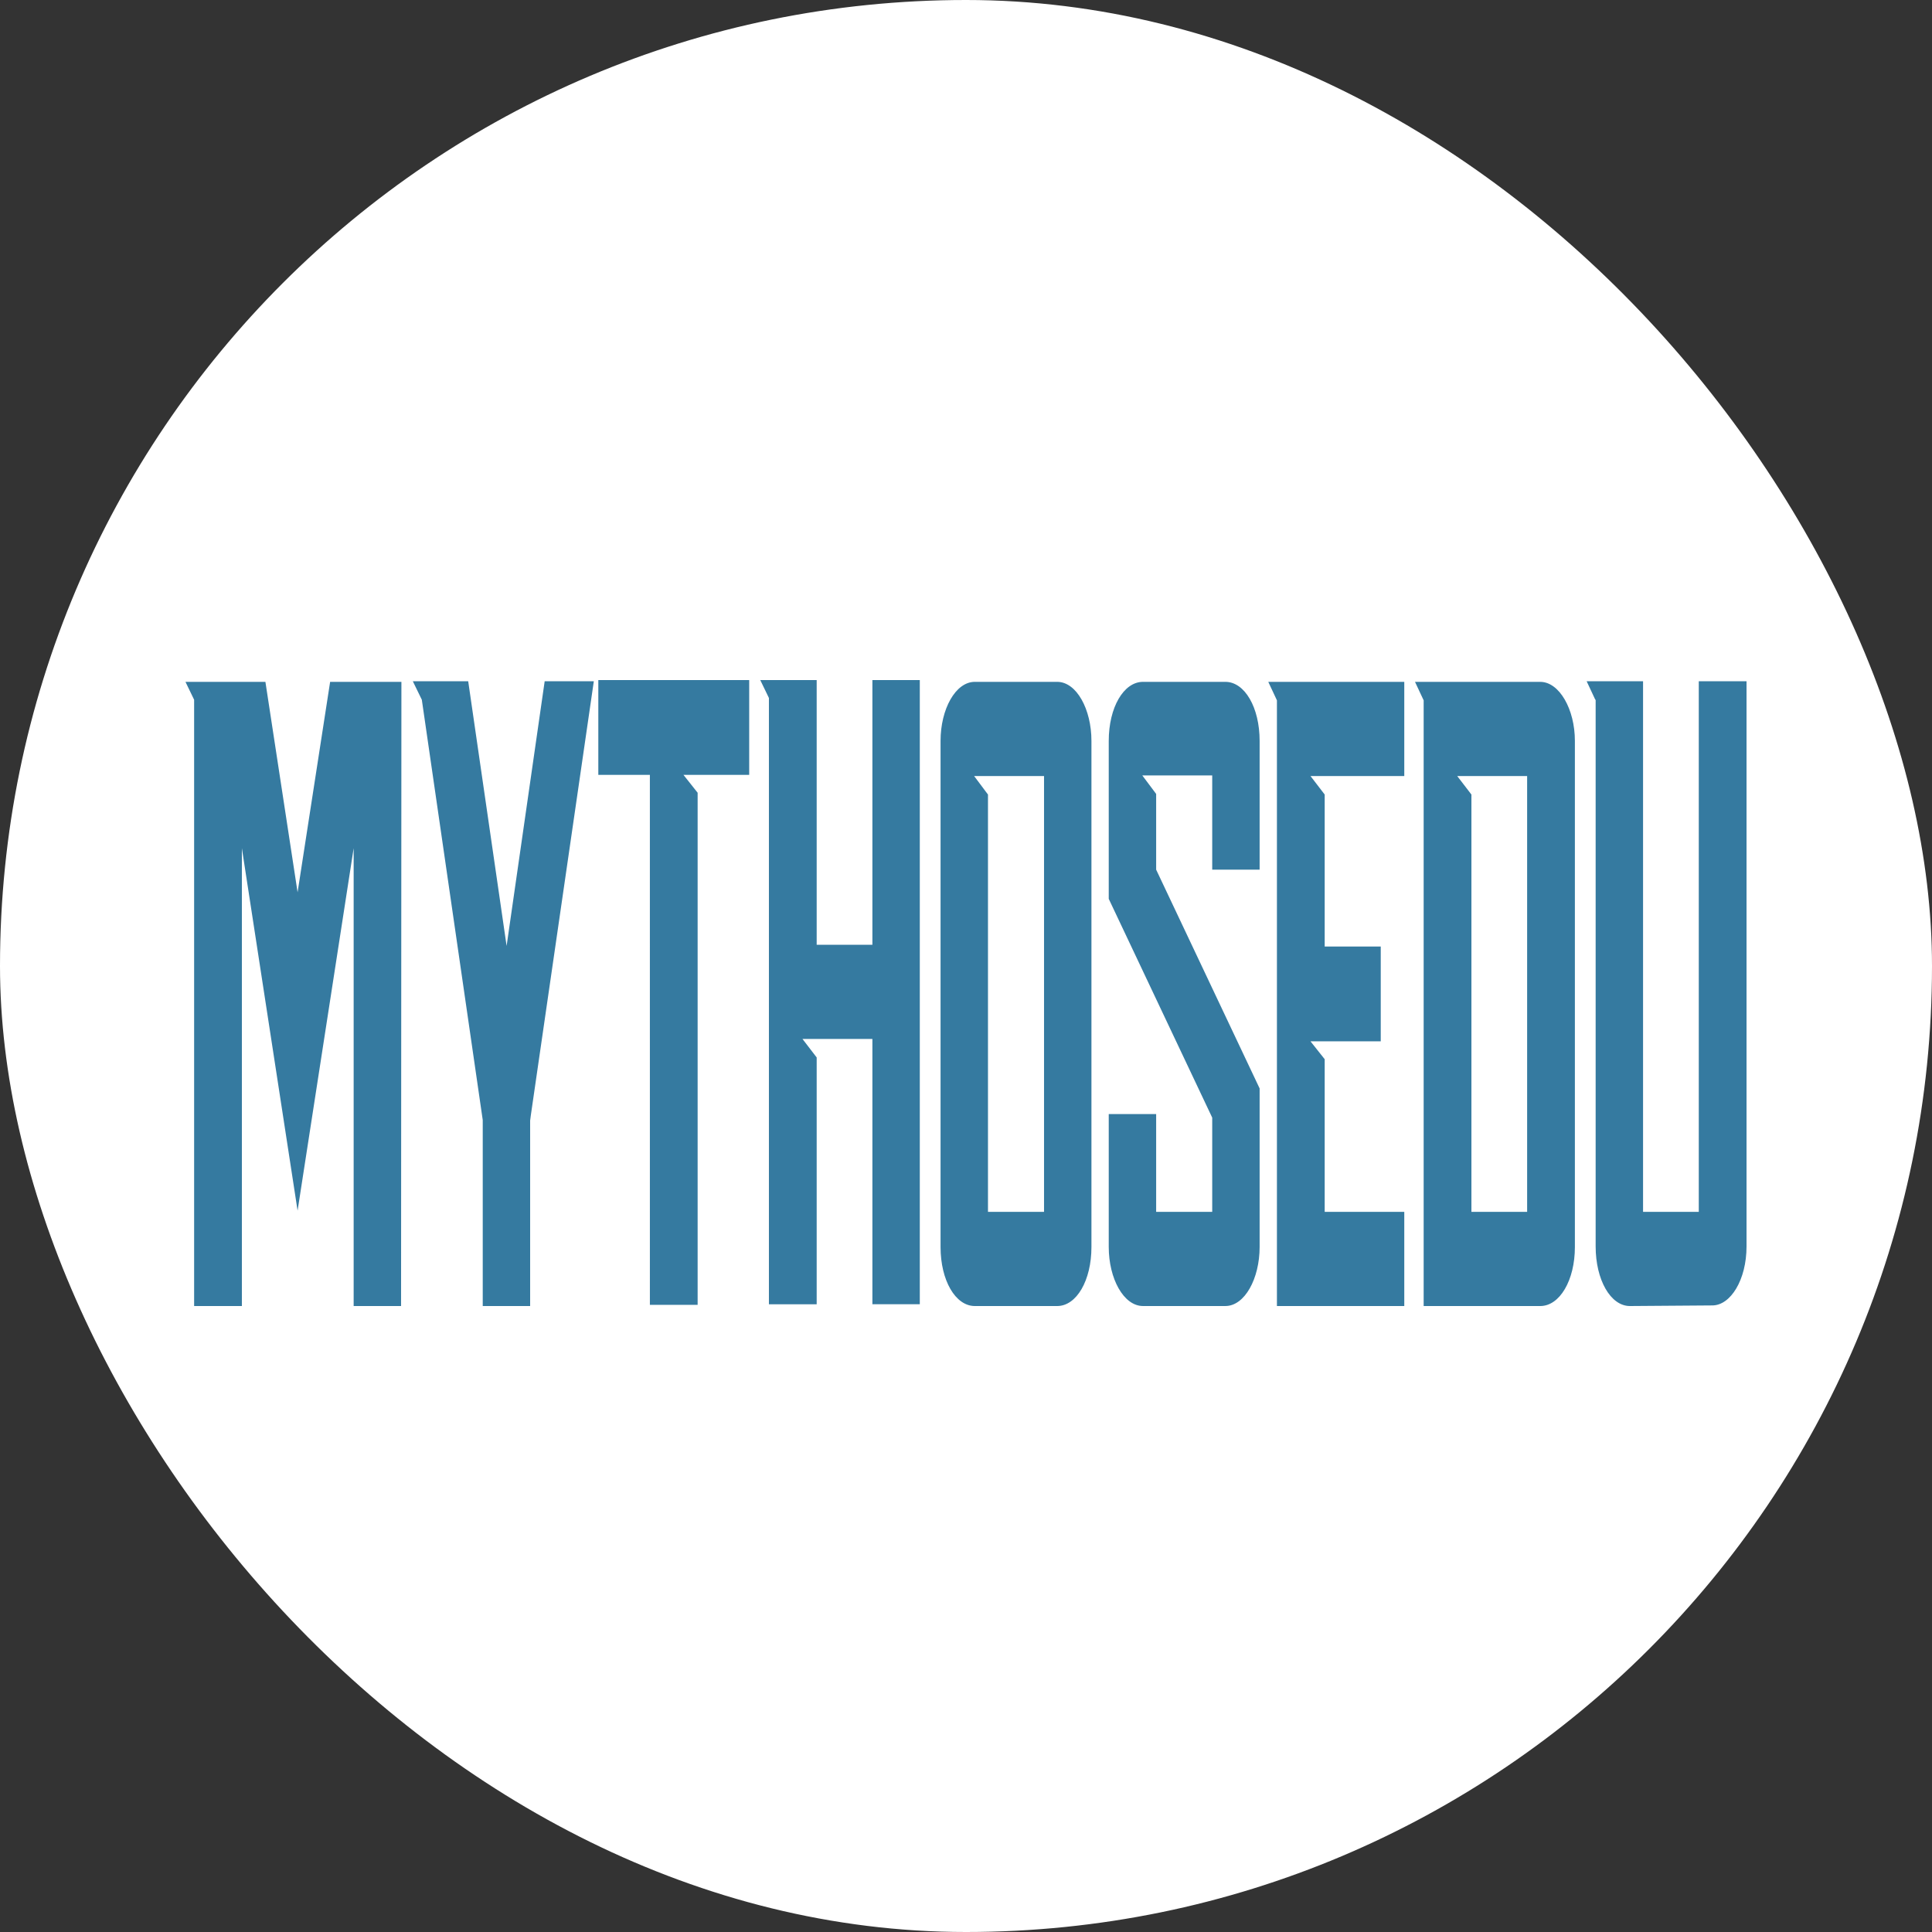 <svg xmlns="http://www.w3.org/2000/svg" width="250" height="250" viewBox="0 0 250 250" fill="none"><rect x="0" y="0" width="250" height="250" fill="#333333" stroke="none"/><rect width="250" height="250" rx="125" fill="white"></rect><path d="M24 88.232H34.344L38.508 115.463L42.718 88.232H51.942L51.898 169H45.763V109.754L38.508 156.657L31.299 109.754V169H25.119V90.546L24 88.232ZM53.42 88.154H60.585L65.555 122.406L70.481 88.154H76.84L68.69 144.312L68.6 145.006V168.997H62.466V144.929L62.376 144.312L54.584 90.546L53.42 88.154ZM84.094 100.265H77.422V88H96.946V100.265H88.438L90.274 102.58V168.844H84.095L84.094 100.265ZM105.678 88.001V122.253H112.887V88.001H119.022V168.769H112.887V134.442H103.842L105.678 136.834V168.771H99.498V90.317L98.379 88.003L105.678 88.001ZM127.844 156.811H135.098V100.421H126.052L127.844 102.813V156.811ZM141.232 95.868V161.363C141.232 165.683 139.307 169 136.799 169H126.141C123.634 169 121.708 165.683 121.708 161.363V95.868C121.708 91.78 123.634 88.231 126.141 88.231H136.799C139.306 88.231 141.232 91.78 141.232 95.868ZM162.995 95.868V112.531H156.86V100.343H147.815L149.606 102.734V112.531L162.995 140.842V153.03V161.361C162.995 165.45 161.069 168.999 158.562 168.999H147.904C145.397 168.999 143.471 165.45 143.471 161.361V144.159H149.606V156.81H156.86V144.622L143.471 116.311V95.868C143.471 91.548 145.396 88.231 147.904 88.231H158.562C161.069 88.231 162.995 91.548 162.995 95.868ZM165.234 90.623L164.115 88.232H181.713V100.42H169.578L171.414 102.812V122.483H178.668V134.748H169.578L171.414 137.062V156.811H181.713V168.999H165.234V156.811V134.748V122.483L165.234 90.623ZM190.401 156.811H197.61V100.421H188.565L190.401 102.813V156.811ZM203.79 95.868V161.363C203.79 165.683 201.82 169 199.312 169H184.221V156.812V90.625L183.102 88.234H199.312C201.775 88.234 203.79 91.78 203.79 95.868ZM212.611 156.811H219.821V88.154H226V161.285C226 165.605 223.94 168.922 221.567 168.922L210.909 169C208.402 169 206.476 165.605 206.476 161.285V90.546H206.431L205.312 88.154H212.611L212.611 156.811Z" fill="#357AA0"></path></svg>
